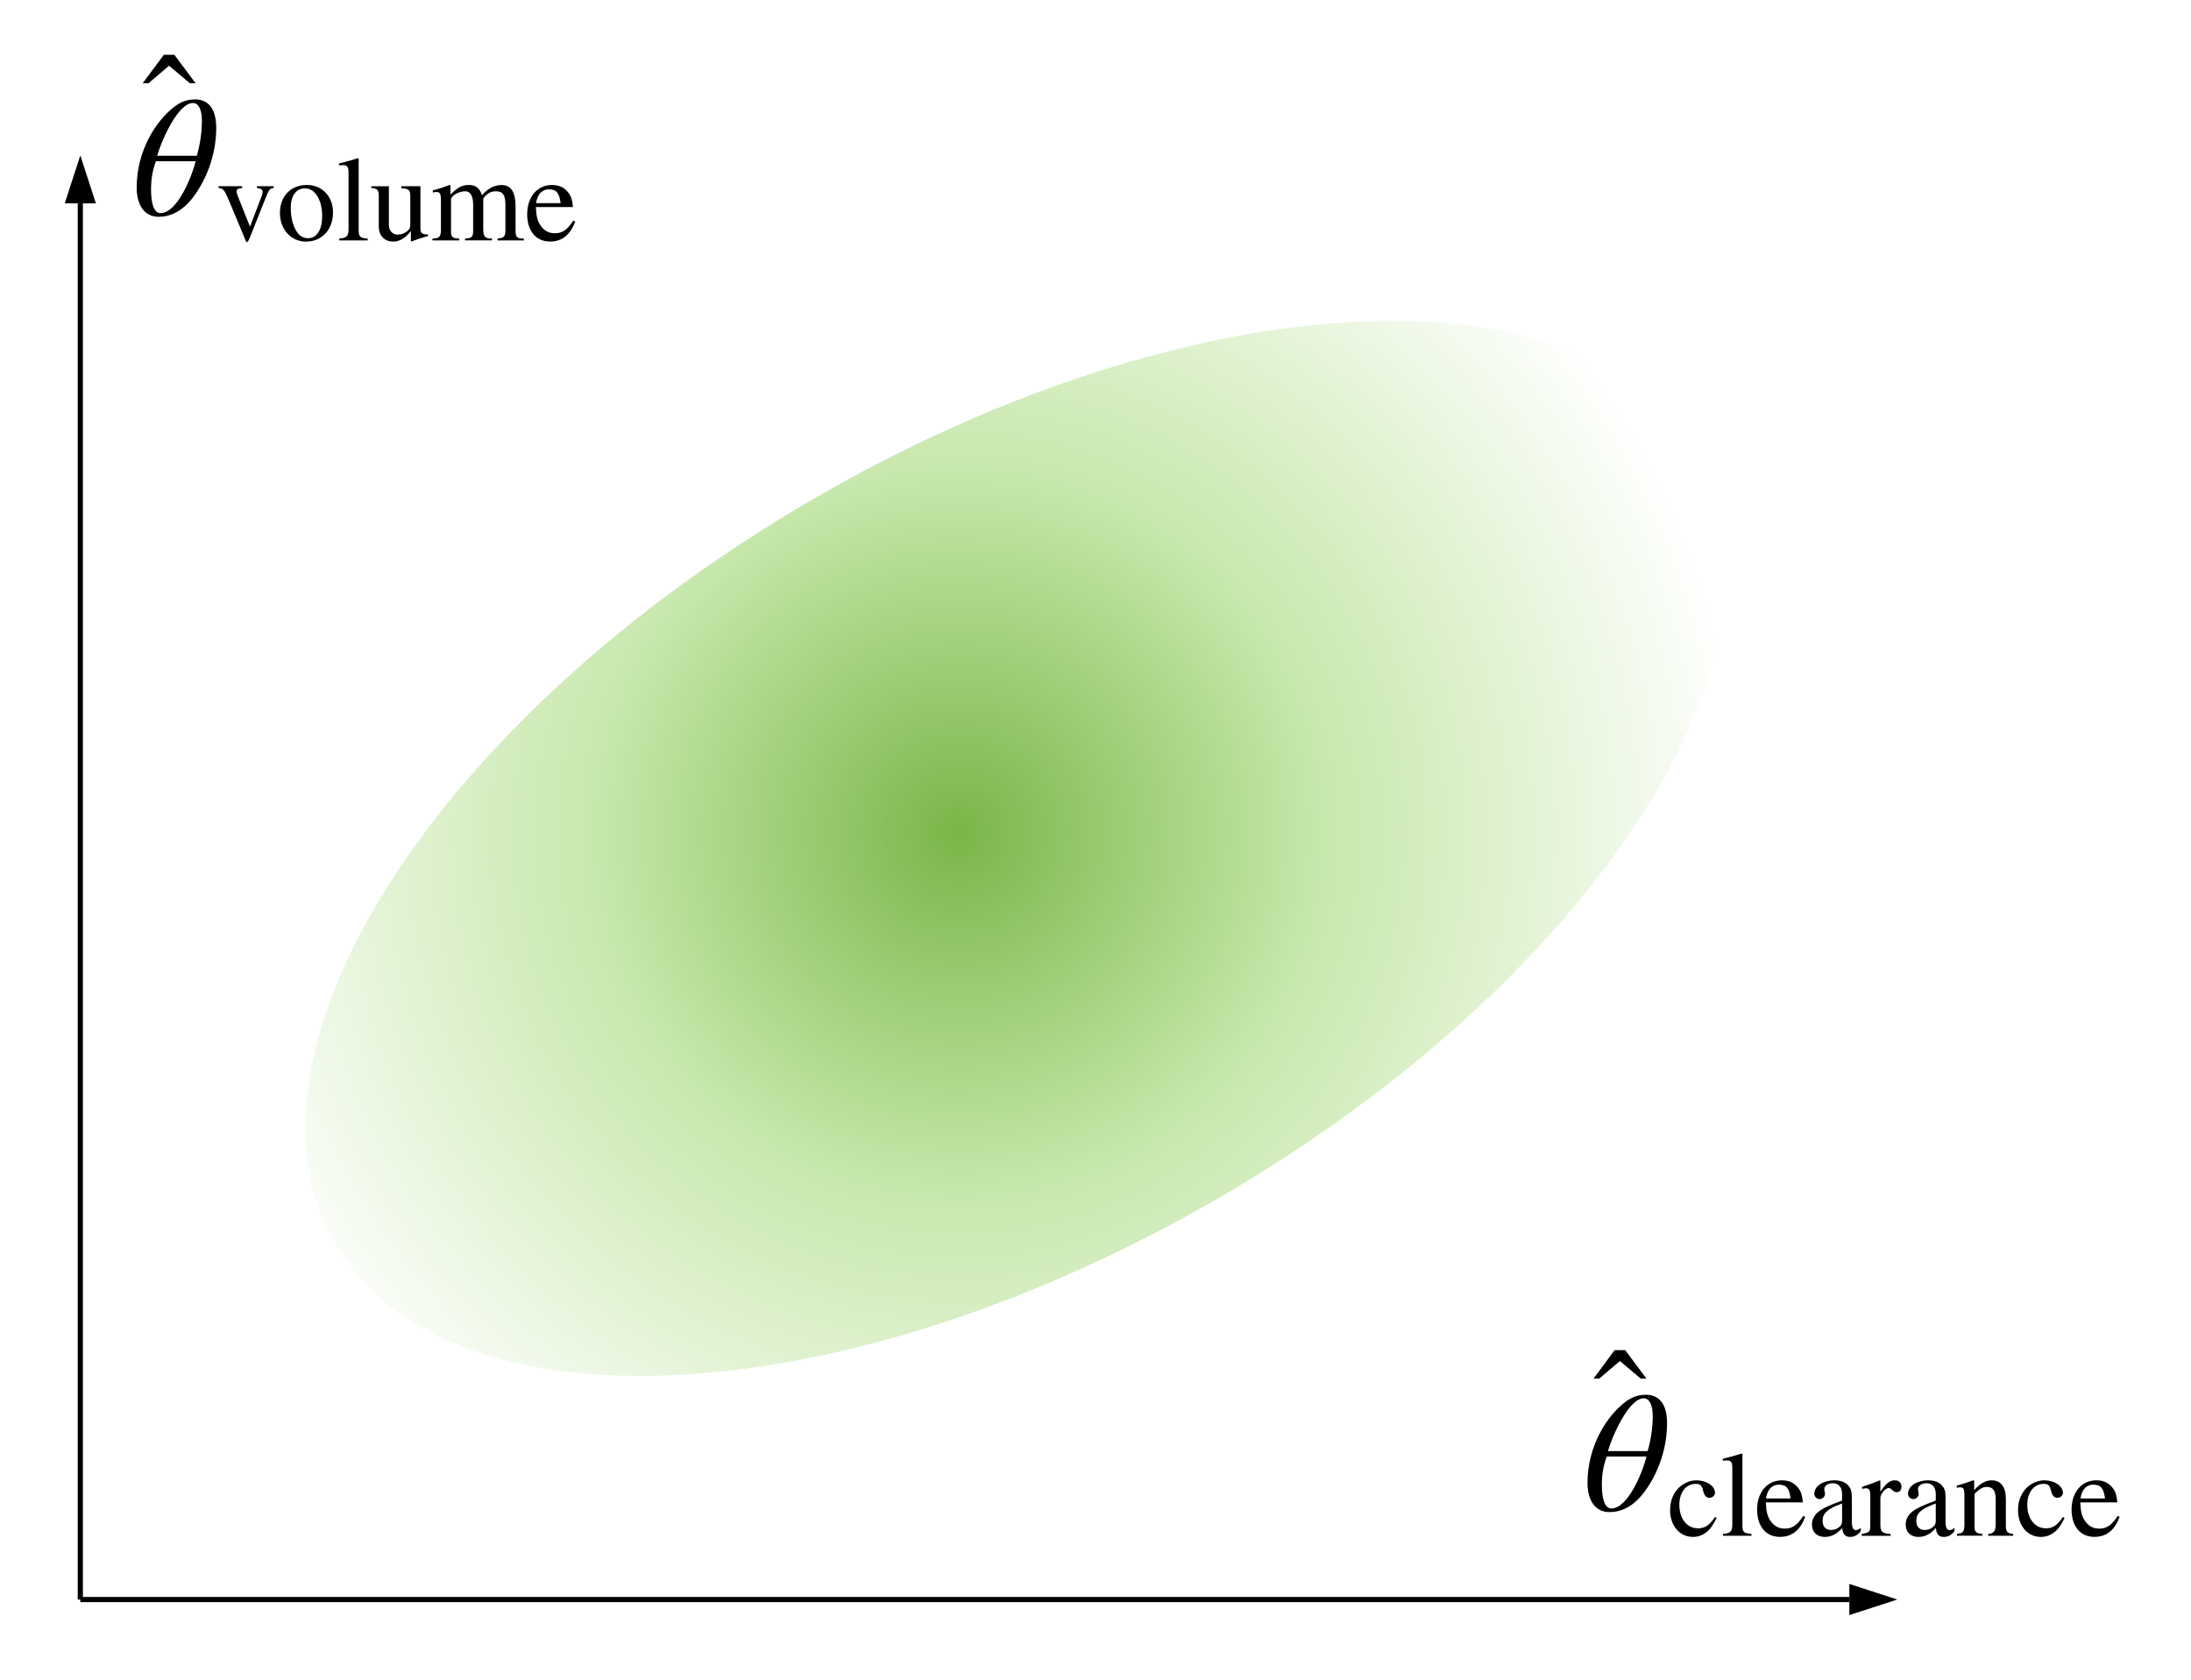 <svg xmlns="http://www.w3.org/2000/svg" xmlns:lucid="lucid" width="845.7" height="648.42"><g transform="translate(-409 -80)" lucid:page-tab-id="0_0"><path d="M0 0h1760v1360H0z" fill="#fff"/><path d="M1104.97 407.42c0 86.12-136.05 155.94-303.87 155.94-167.83 0-303.88-69.82-303.88-155.94S633.27 251.48 801.1 251.48c167.82 0 303.87 69.82 303.87 155.94z" stroke="#000" stroke-opacity="0" stroke-width="2" fill="url(#a)" transform="matrix(0.865,-0.502,0.502,0.865,-96.27,457.225)"/><path d="M441 697.42h681.83M441.03 697.42H440" stroke="#000" stroke-width="2" fill="none"/><path d="M1138.1 697.42l-14.27 4.63v-9.27z" stroke="#000" stroke-width="2"/><path d="M440 696.42V158.5M440 696.4v1.02" stroke="#000" stroke-width="2" fill="none"/><path d="M440 143.24l4.64 14.26h-9.28z" stroke="#000" stroke-width="2"/><path d="M460 100h178.62v74.54H460z" fill="#fff" fill-opacity="0"/><path d="M492.46 129.35c0 10.65-3.94 20.1-8.8 26.62-4.27 5.65-8.87 7.7-13.47 7.7-5.34 0-8.43-4.35-8.43-11.32 0-14.13 7.43-25.76 14.6-31.2 2.9-2.18 5.38-2.77 8-2.77 4.68 0 8.1 3.15 8.1 10.97m-22.8 10.78h15.3c1.12-3.8 1.97-8.54 1.97-13.47 0-4.2-1.18-6.9-3.48-6.9-5.72 0-12.16 14.52-13.8 20.37m14.85 2.1h-15.3c-1.25 3.3-1.9 6.7-1.9 10.84 0 5.85 1.24 9.2 3.67 9.2 6.3 0 11.97-13.6 13.54-20.04M484.5 112.13h-2.22l-8.02-6.77-7.95 6.77h-2.23l8.15-10.97h4.08M514.63 151.88v.7c-1.4.14-1.77.5-3.02 3.62l-5.94 14.92c-.7 1.72-1.02 2.32-1.3 2.32s-.5-.37-.84-1.2c-.14-.24-.18-.57-.37-.98l-5.57-13.34c-2-4.8-2.47-5.25-4.23-5.34v-.7h9.1v.7c-1.57.14-2.13.46-2.13 1.25 0 .47.14 1.07.42 1.77l4.74 11.9 4.6-12.04c.18-.47.27-.93.27-1.4 0-.88-.7-1.34-2.18-1.48v-.7h6.46M537.54 162.06c0 6.45-4.18 11.2-10.46 11.2-5.62 0-10.03-4.6-10.03-11.07 0-6.46 4.18-10.8 10.45-10.8 5.67 0 10.04 4.24 10.04 10.66m-4.18 1.25c0-3.15-.84-6.36-2.33-8.26-1.1-1.4-2.4-2.32-4.4-2.32-3.22 0-5.4 2.74-5.4 7.38 0 3.67.74 7.02 2.46 9.53 1 1.5 2.5 2.32 4.17 2.32 3.44 0 5.5-3.25 5.5-8.64M550.92 172.8h-10.96v-.7c2.92-.24 3.57-1.03 3.57-3.6v-21.78c0-2.23-.46-2.97-1.95-2.97-.37 0-.97 0-1.72.1v-.75c3.2-.8 4.93-1.26 7.34-2.05l.24.2v27.5c0 2.55.5 3.16 3.48 3.34v.7M574.2 170.47v.65c-2.37.65-4.04 1.16-6.36 2.1l-.24-.15v-3.8h-.1c-2.27 3.1-4.9 3.98-6.63 3.98-3.58 0-5.67-2.37-5.67-5.94v-11.66c0-2.32-.65-2.97-2.88-3.1v-.66h6.78v15c0 2.15 1.5 3.68 3.3 3.68 1.35 0 2.74-.42 3.9-1.44.75-.65 1.07-1.07 1.07-2.7V155.7c0-2.47-.65-2.85-3.44-3.03v-.8h7.35v15.95c0 2.14.5 2.65 2.64 2.65h.28M611.2 172.8h-10.14v-.7c2.6-.3 3.02-.8 3.02-3.5v-9.56c0-3.68-.93-5.2-3.58-5.2-2.18 0-3.57.83-4.97 2.83v11.7c0 3.03.7 3.68 3.35 3.72v.7h-10.4v-.7c2.64-.2 3.15-.47 3.15-3.3V159c0-3.22-1.02-5.17-3.02-5.17-1.7 0-4 .88-4.92 2-.32.37-.6.7-.6.8v12.9c0 2 .7 2.47 3.16 2.56v.7h-10.32v-.7c2.6-.05 3.26-.7 3.26-3.4v-11.52c0-2.28-.42-3.07-1.63-3.07-.5 0-.88.06-1.5.2v-.8c2.57-.7 4.1-1.2 6.47-2.1l.37.15V155h.1c3.05-3.17 5-3.6 7.1-3.6 2.5 0 4.1 1.27 4.92 3.92 2.5-2.7 4.88-3.9 7.58-3.9 3.76 0 5.4 2.88 5.4 8.36v9.43c0 2.1.6 2.7 1.98 2.8l1.2.1v.7M630.3 165.17l.73.32c-1.8 5.06-5.06 7.75-9.7 7.75-5.5 0-8.84-4.13-8.84-10.54 0-6.55 3.76-11.3 9.6-11.3 2.9 0 5 1.13 6.47 3.22.93 1.3 1.4 2.8 1.58 5.3h-14.3c.22 3.53.45 5.34 2.13 7.57 1.3 1.7 3.02 2.55 5.16 2.55 3.1 0 4.87-1.44 7.15-4.88m-14.37-6.74h9.48c-.5-3.76-1.47-5.34-4.54-5.34-2.6 0-4.42 1.85-4.93 5.33"/><path d="M1020 600h214.7v74.35H1020z" fill="#fff" fill-opacity="0"/><path d="M1052.46 629.35c0 10.65-3.94 20.1-8.8 26.62-4.27 5.65-8.87 7.7-13.47 7.7-5.34 0-8.43-4.35-8.43-11.32 0-14.13 7.43-25.76 14.6-31.2 2.9-2.18 5.38-2.77 8-2.77 4.68 0 8.1 3.15 8.1 10.97m-22.8 10.78h15.3c1.12-3.8 1.97-8.54 1.97-13.47 0-4.2-1.18-6.9-3.48-6.9-5.72 0-12.16 14.52-13.8 20.37m14.85 2.1h-15.3c-1.25 3.3-1.9 6.7-1.9 10.84 0 5.85 1.24 9.2 3.67 9.2 6.3 0 11.97-13.6 13.54-20.04M1044.5 612.13h-2.22l-8.02-6.77-7.95 6.77h-2.23l8.15-10.97h4.08M1070.96 665.54l.65.42c-1.48 2.88-2.4 4.23-3.8 5.34-1.58 1.3-3.35 1.95-5.34 1.95-5.16 0-8.83-4.32-8.83-10.3 0-3.87 1.4-7.07 3.9-9.17 1.86-1.53 4.1-2.37 6.27-2.37 3.9 0 7.16 2.2 7.16 4.8 0 1.07-.98 1.95-2.2 1.95-1 0-1.84-.8-2.22-2.14l-.27-1c-.47-1.73-1.07-2.24-2.75-2.24-3.76 0-6.32 3.25-6.32 8.1 0 5.33 2.93 9.05 7.2 9.05 2.66 0 4.33-1.1 6.56-4.36M1085.04 672.8h-10.97v-.7c2.93-.24 3.58-1.03 3.58-3.6v-21.78c0-2.23-.46-2.97-1.95-2.97-.37 0-.98 0-1.72.1v-.75c3.2-.8 4.93-1.26 7.34-2.05l.23.2v27.5c0 2.55.52 3.16 3.5 3.34v.7M1105.02 665.17l.74.32c-1.8 5.06-5.06 7.75-9.7 7.75-5.5 0-8.84-4.13-8.84-10.54 0-6.55 3.77-11.3 9.62-11.3 2.88 0 4.97 1.13 6.46 3.22.93 1.3 1.4 2.8 1.58 5.3h-14.3c.22 3.53.45 5.34 2.13 7.57 1.3 1.7 3.03 2.55 5.16 2.55 3.12 0 4.88-1.44 7.16-4.88m-14.36-6.74h9.48c-.5-3.76-1.5-5.34-4.55-5.34-2.6 0-4.43 1.85-4.94 5.33M1127.23 669.72v1.3c-1.4 1.77-2.6 2.23-4.18 2.23-1.72 0-2.74-.92-2.97-3.4h-.05c-2.46 2.8-4.74 3.4-6.74 3.4-2.9 0-4.9-1.76-4.9-4.83 0-2.4 1.45-4.23 3.27-5.44 1.4-.92 3.1-1.8 8.36-3.76v-2.5c0-2.9-1.53-4.2-3.62-4.2-1.85 0-3.25 1.03-3.25 2.3 0 .82.28.96.28 1.94 0 .88-.93 1.9-2.14 1.9-.98 0-2-.88-2-2.13 0-1.2.74-2.7 2.37-3.72 1.3-.83 3.25-1.4 5.34-1.4 2.6 0 4.38.76 5.5 2.1 1.1 1.35 1.3 2.33 1.3 5.16v8.88c0 2.14.6 3.07 1.43 3.07.75 0 1.2-.23 2-.88m-7.2-2.83v-6.56c-2.88 1.02-4.8 2-5.95 3.06-1.1 1.03-1.58 2.14-1.58 3.58 0 2.46 1.4 3.58 3.2 3.58.94 0 1.9-.23 2.7-.74 1.35-.93 1.63-1.58 1.63-2.93M1134.8 651.5v4.28c2.33-3.34 3.63-4.37 5.58-4.37 1.58 0 2.56.94 2.56 2.48 0 1.3-.7 2.1-1.8 2.1-.62 0-1.13-.24-1.87-.94-.5-.47-.93-.7-1.2-.7-1.3 0-3.26 2.33-3.26 3.8v10.47c0 2.66.8 3.35 3.96 3.5v.7h-11.16v-.7c2.98-.56 3.3-.9 3.3-3.2v-11.63c0-2.05-.4-2.8-1.58-2.8-.55 0-.97.06-1.62.2v-.75c2.74-.88 4.4-1.53 6.88-2.5M1163.4 669.72v1.3c-1.4 1.77-2.62 2.23-4.2 2.23-1.72 0-2.74-.92-2.97-3.4h-.05c-2.46 2.8-4.74 3.4-6.73 3.4-2.9 0-4.88-1.76-4.88-4.83 0-2.4 1.44-4.23 3.25-5.44 1.4-.92 3.1-1.8 8.36-3.76v-2.5c0-2.9-1.53-4.2-3.62-4.2-1.86 0-3.25 1.03-3.25 2.3 0 .82.28.96.28 1.94 0 .88-.92 1.9-2.13 1.9-.98 0-2-.88-2-2.13 0-1.2.74-2.7 2.37-3.72 1.3-.83 3.25-1.4 5.34-1.4 2.6 0 4.37.76 5.5 2.1 1.1 1.35 1.3 2.33 1.3 5.16v8.88c0 2.14.6 3.07 1.43 3.07.73 0 1.2-.23 2-.88m-7.22-2.83v-6.56c-2.88 1.02-4.78 2-5.94 3.06-1.12 1.03-1.58 2.14-1.58 3.58 0 2.46 1.4 3.58 3.2 3.58.93 0 1.9-.23 2.7-.74 1.34-.93 1.62-1.58 1.62-2.93M1186.06 672.8h-9.66l.04-.7c2.33-.2 2.88-1.12 2.88-4.2v-9.24c0-3.3-1.1-4.7-3.4-4.7-1.52 0-2.64.57-4.77 2.66v12.82c0 1.82.65 2.47 3.02 2.65v.7h-9.8v-.7c2.36-.2 2.87-.94 2.87-3.68v-11.3c0-2.27-.32-3-1.62-3-.5 0-1.03.04-1.35.18v-.8c2.55-.74 4.1-1.25 6.37-2.1l.37.15v3.63h.05c2.42-2.74 4.56-3.77 6.7-3.77 3.53 0 5.48 2.57 5.48 7.17v10.27c0 2.5.56 3.02 2.83 3.25v.7M1205.25 665.54l.66.42c-1.48 2.88-2.4 4.23-3.8 5.34-1.6 1.3-3.35 1.95-5.35 1.95-5.16 0-8.83-4.32-8.83-10.3 0-3.87 1.4-7.07 3.9-9.17 1.86-1.53 4.1-2.37 6.28-2.37 3.9 0 7.15 2.2 7.15 4.8 0 1.07-.97 1.95-2.18 1.95-1.02 0-1.86-.8-2.23-2.14l-.28-1c-.46-1.73-1.07-2.24-2.74-2.24-3.76 0-6.32 3.25-6.32 8.1 0 5.33 2.93 9.05 7.2 9.05 2.65 0 4.32-1.1 6.55-4.36M1226.4 665.17l.74.32c-1.8 5.06-5.06 7.75-9.7 7.75-5.5 0-8.84-4.13-8.84-10.54 0-6.55 3.76-11.3 9.62-11.3 2.88 0 4.97 1.13 6.46 3.22.93 1.3 1.4 2.8 1.58 5.3h-14.3c.22 3.53.45 5.34 2.12 7.57 1.3 1.7 3.02 2.55 5.16 2.55 3.12 0 4.88-1.44 7.16-4.88m-14.36-6.74h9.48c-.5-3.76-1.5-5.34-4.56-5.34-2.6 0-4.4 1.85-4.92 5.33"/><defs><radialGradient gradientUnits="userSpaceOnUse" id="a" fx="785.1" fy="391" cx="785.1" cy="391" r="303.88"><stop offset="0%" stop-color="#7ab648"/><stop offset="46.2%" stop-color="#c7e8ac"/><stop offset="100%" stop-color="#fff"/></radialGradient></defs></g></svg>
